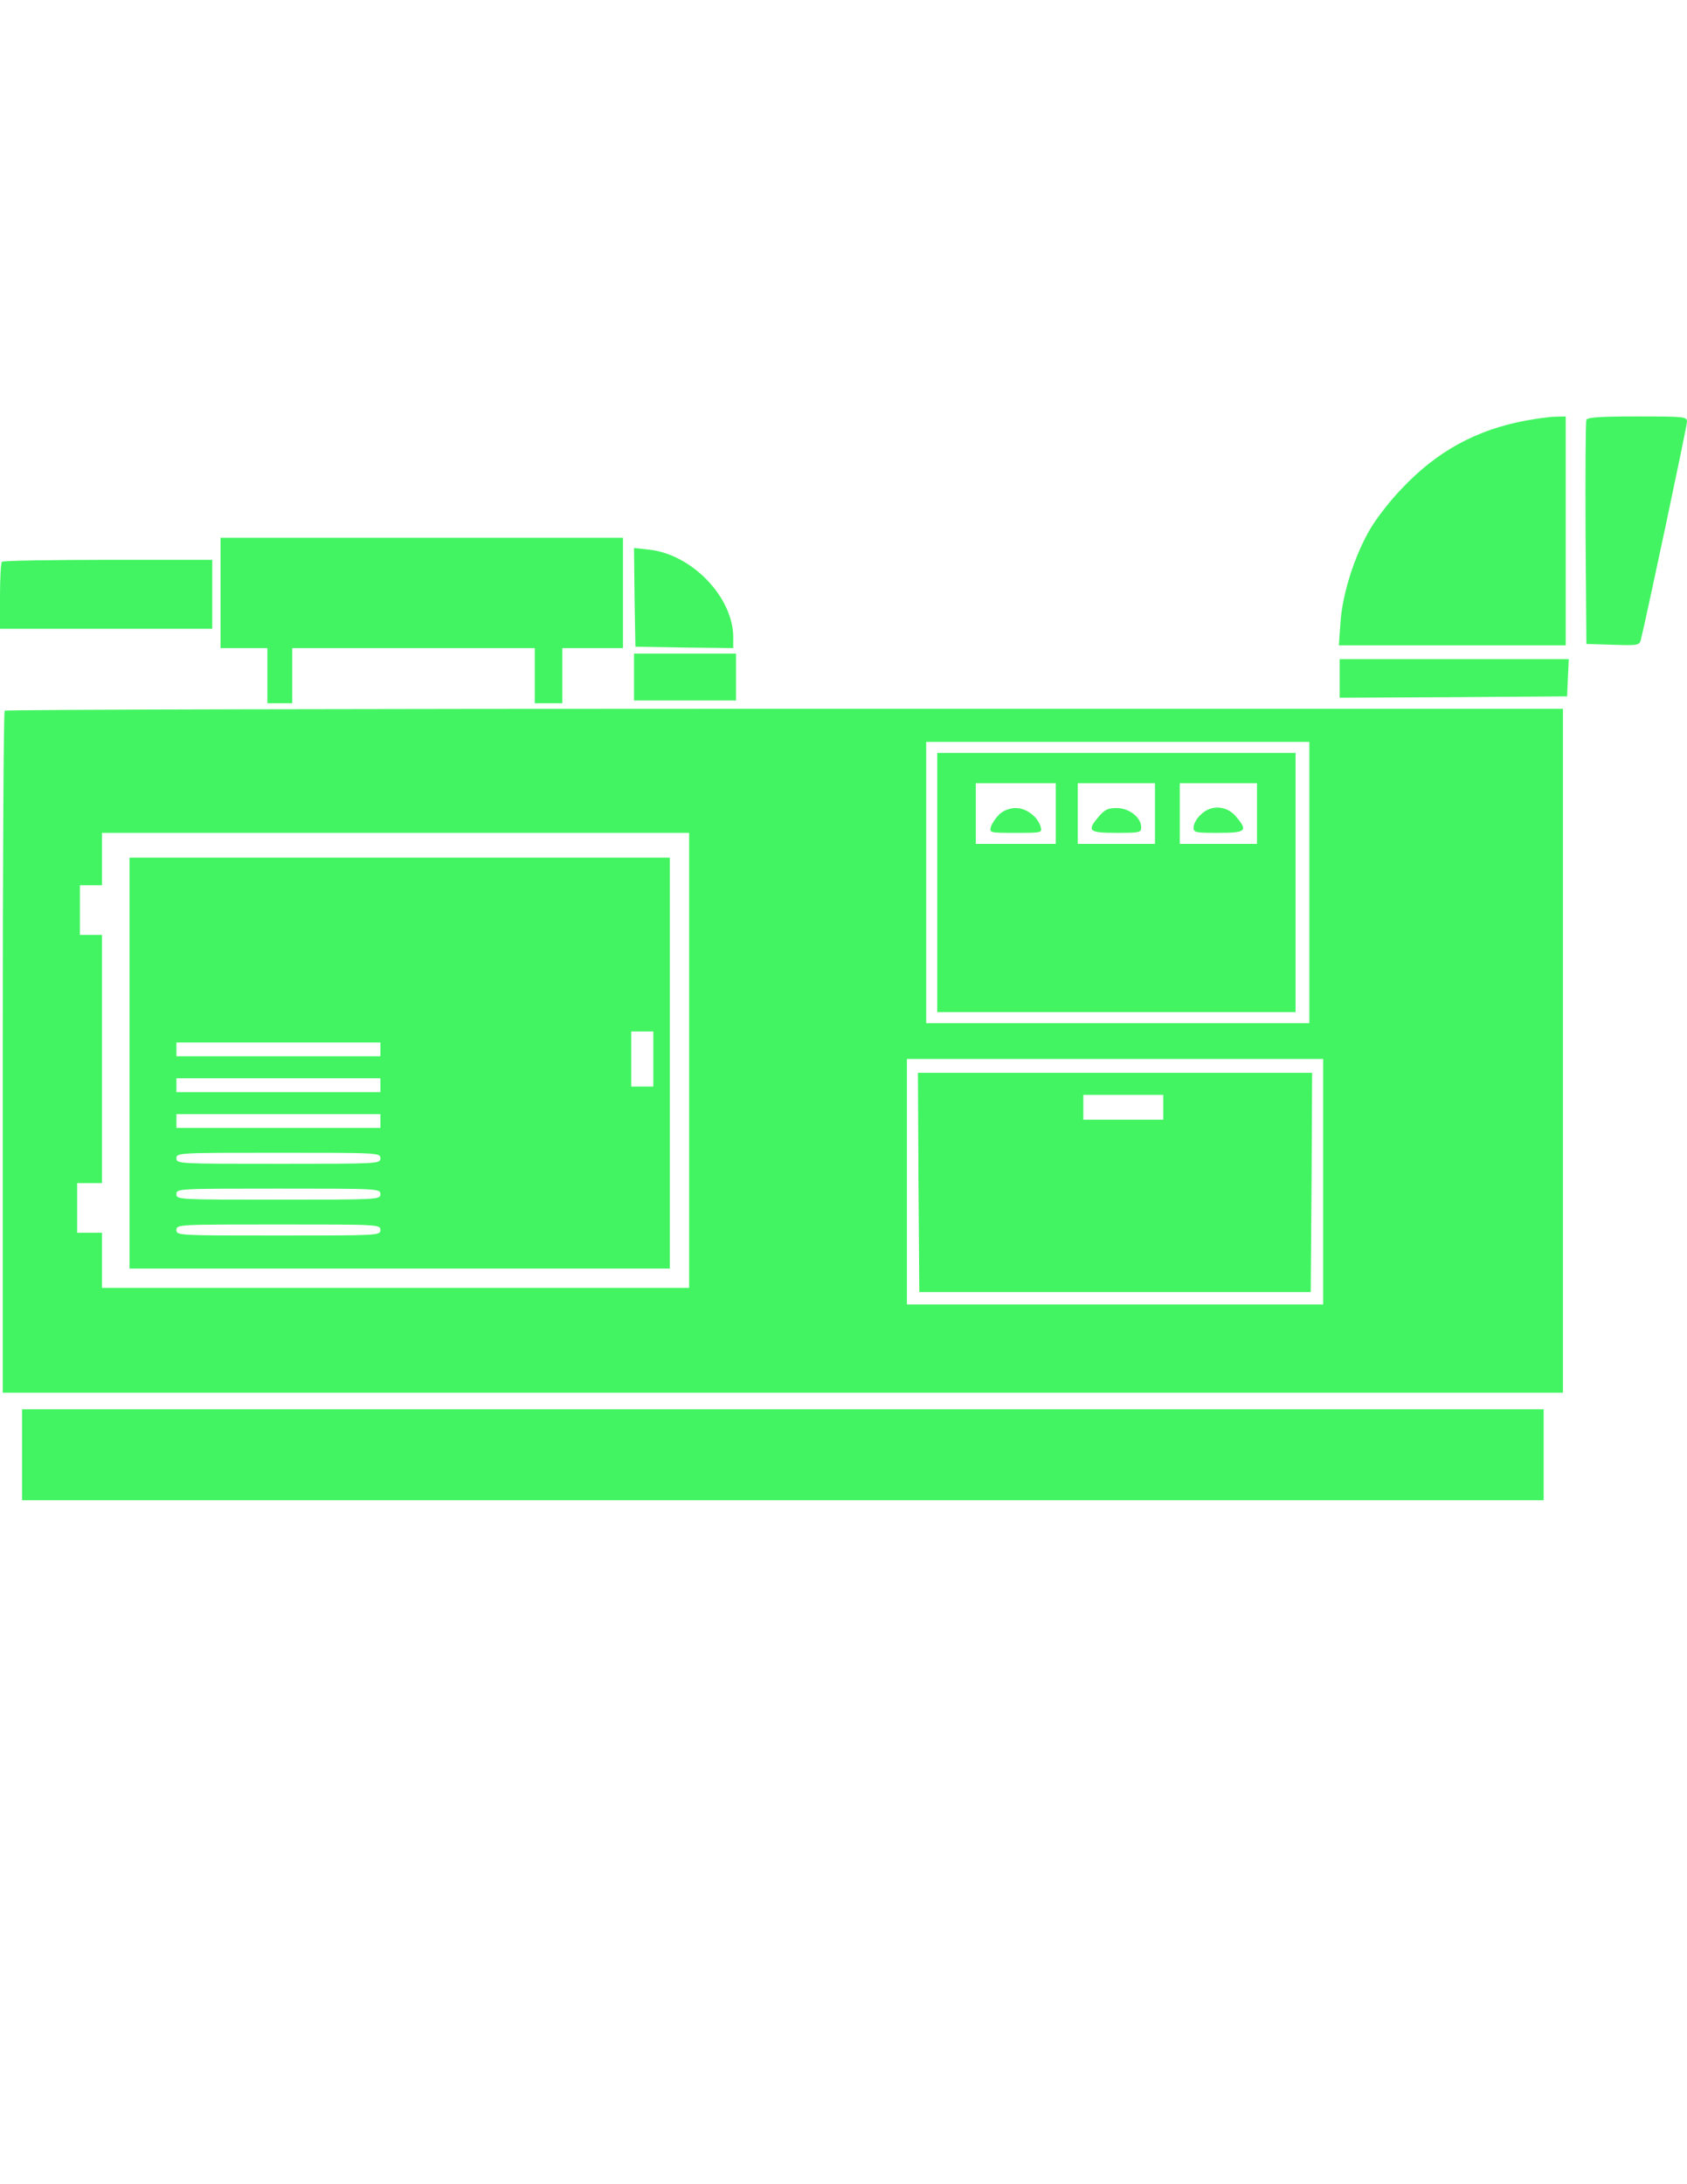 <?xml version="1.0" standalone="no"?>
<!DOCTYPE svg PUBLIC "-//W3C//DTD SVG 20010904//EN"
 "http://www.w3.org/TR/2001/REC-SVG-20010904/DTD/svg10.dtd">
<svg version="1.0" xmlns="http://www.w3.org/2000/svg"
 width="612pt" height="792pt" viewBox="0 0 612 792"
 preserveAspectRatio="xMidYMid meet">

<g transform="translate(0,792) scale(0.1,-0.1)"
fill="rgb(66, 244, 97)" stroke="none">
<path d="M5535 6395 c-181 -34 -323 -112 -451 -248 -40 -41 -90 -106 -112
-143 -57 -96 -102 -236 -109 -340 l-6 -84 412 0 411 0 0 415 0 415 -37 -1
c-21 0 -69 -7 -108 -14z"/>
<path d="M5755 6397 c-3 -6 -4 -192 -3 -412 l3 -400 96 -3 c93 -3 97 -2 102
20 21 85 167 773 167 789 0 18 -9 19 -180 19 -135 0 -182 -3 -185 -13z"/>
<path d="M800 5770 l0 -200 85 0 85 0 0 -100 0 -100 45 0 45 0 0 100 0 100
440 0 440 0 0 -100 0 -100 50 0 50 0 0 100 0 100 110 0 110 0 0 200 0 200
-730 0 -730 0 0 -200z"/>
<path d="M2302 5754 l3 -179 178 -3 177 -2 0 39 c0 146 -151 302 -306 318
l-54 6 2 -179z"/>
<path d="M7 5883 c-4 -3 -7 -60 -7 -125 l0 -118 385 0 385 0 0 125 0 125 -378
0 c-208 0 -382 -3 -385 -7z"/>
<path d="M2300 5465 l0 -85 185 0 185 0 0 85 0 85 -185 0 -185 0 0 -85z"/>
<path d="M4860 5460 l0 -70 413 2 412 3 3 68 3 67 -416 0 -415 0 0 -70z"/>
<path d="M17 5343 c-4 -3 -7 -561 -7 -1240 l0 -1233 2830 0 2830 0 0 1240 0
1240 -2823 0 c-1553 0 -2827 -3 -2830 -7z m4733 -623 l0 -510 -695 0 -695 0 0
510 0 510 695 0 695 0 0 -510z m-2250 -645 l0 -825 -1065 0 -1065 0 0 100 0
100 -45 0 -45 0 0 90 0 90 45 0 45 0 0 450 0 450 -40 0 -40 0 0 90 0 90 40 0
40 0 0 95 0 95 1065 0 1065 0 0 -825z m2300 -440 l0 -445 -755 0 -755 0 0 445
0 445 755 0 755 0 0 -445z"/>
<path d="M3400 4720 l0 -470 650 0 650 0 0 470 0 470 -650 0 -650 0 0 -470z
m430 250 l0 -110 -145 0 -145 0 0 110 0 110 145 0 145 0 0 -110z m360 0 l0
-110 -140 0 -140 0 0 110 0 110 140 0 140 0 0 -110z m370 0 l0 -110 -140 0
-140 0 0 110 0 110 140 0 140 0 0 -110z"/>
<path d="M3626 4968 c-13 -13 -27 -33 -31 -45 -6 -23 -5 -23 90 -23 95 0 96 0
90 23 -11 36 -52 67 -90 67 -21 0 -43 -8 -59 -22z"/>
<path d="M3986 4959 c-44 -52 -37 -59 64 -59 84 0 90 1 90 20 0 36 -44 70 -89
70 -32 0 -44 -6 -65 -31z"/>
<path d="M4355 4965 c-14 -13 -25 -33 -25 -45 0 -19 6 -20 90 -20 101 0 108 7
64 59 -34 41 -92 44 -129 6z"/>
<path d="M470 4065 l0 -745 980 0 980 0 0 745 0 745 -980 0 -980 0 0 -745z
m1900 15 l0 -100 -40 0 -40 0 0 100 0 100 40 0 40 0 0 -100z m-990 35 l0 -25
-370 0 -370 0 0 25 0 25 370 0 370 0 0 -25z m0 -130 l0 -25 -370 0 -370 0 0
25 0 25 370 0 370 0 0 -25z m0 -130 l0 -25 -370 0 -370 0 0 25 0 25 370 0 370
0 0 -25z m0 -135 c0 -20 -7 -20 -370 -20 -363 0 -370 0 -370 20 0 20 7 20 370
20 363 0 370 0 370 -20z m0 -130 c0 -20 -7 -20 -370 -20 -363 0 -370 0 -370
20 0 20 7 20 370 20 363 0 370 0 370 -20z m0 -130 c0 -20 -7 -20 -370 -20
-363 0 -370 0 -370 20 0 20 7 20 370 20 363 0 370 0 370 -20z"/>
<path d="M3332 3633 l3 -398 710 0 710 0 3 398 2 397 -715 0 -715 0 2 -397z
m888 272 l0 -45 -145 0 -145 0 0 45 0 45 145 0 145 0 0 -45z"/>
<path d="M80 2645 l0 -165 2760 0 2760 0 0 165 0 165 -2760 0 -2760 0 0 -165z"/>
</g>
</svg>
